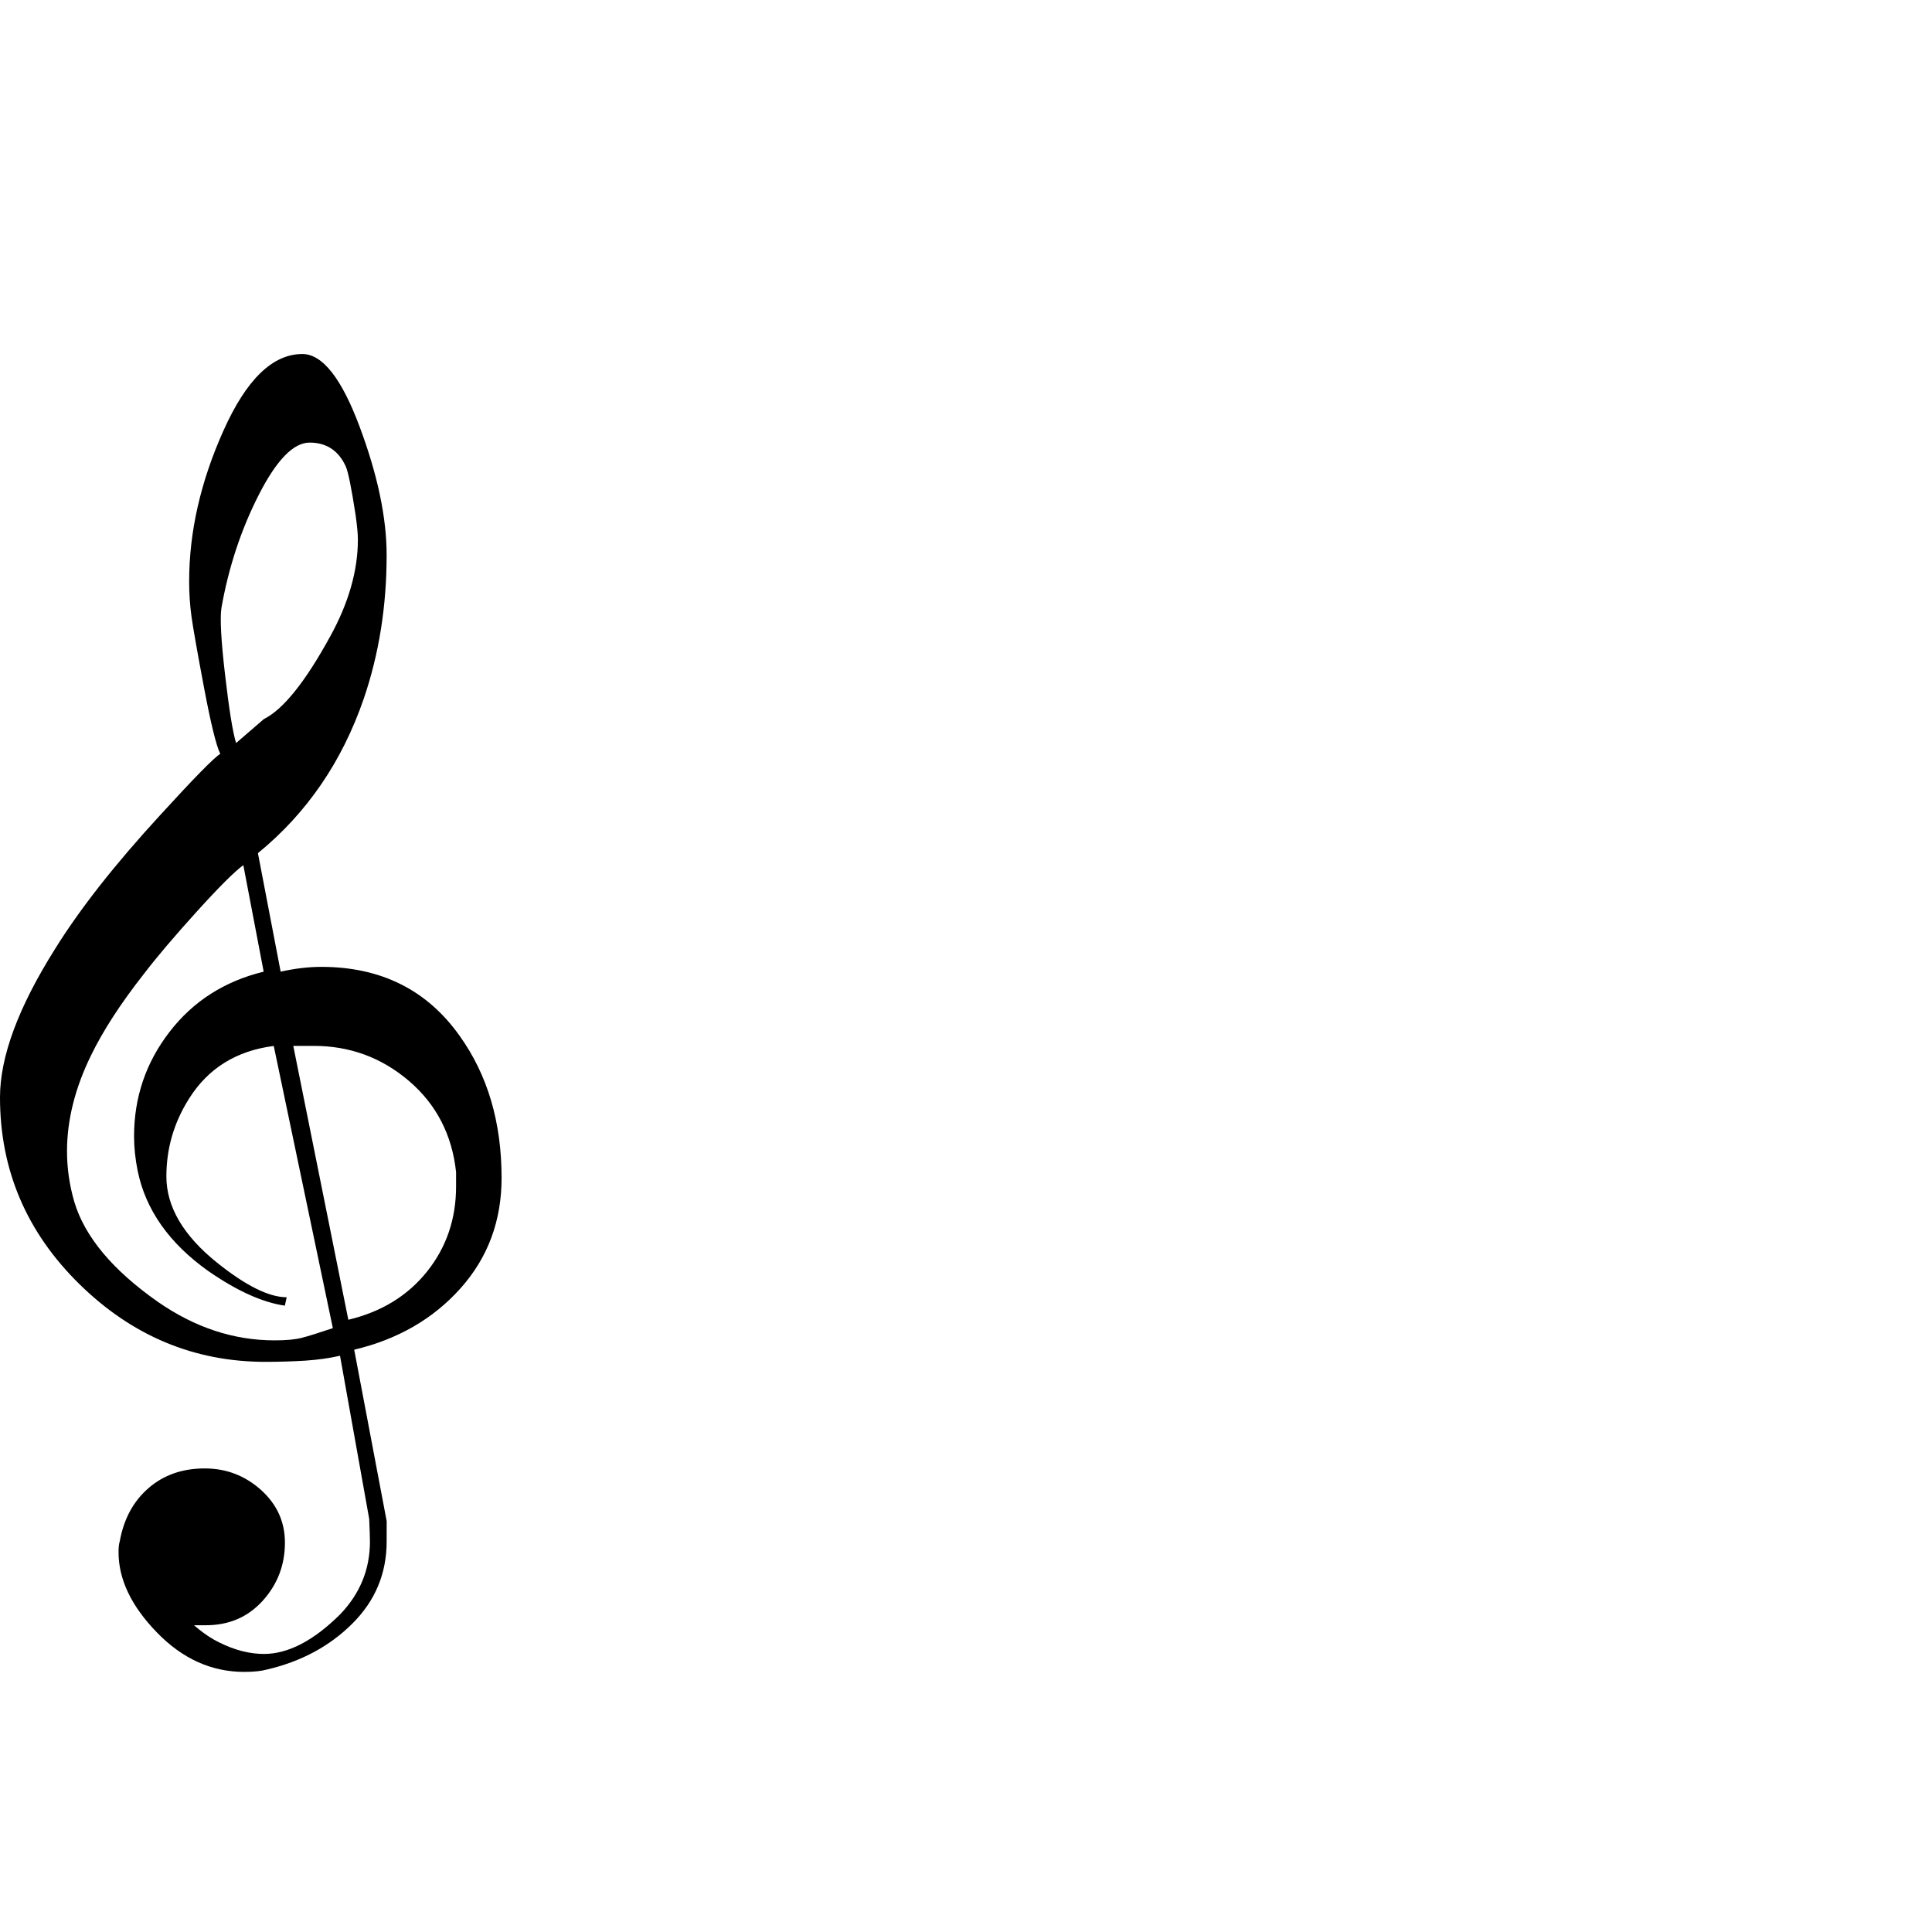 ﻿<?xml version="1.0" encoding="utf-8"?>
<svg version="1.1" x="0px" y="0px" width="92" height="92" viewBox="0 0 92 92">
  <g id="ClefG">
    <path d="m 14.397,16.858 c 0.955,0 1.863,1.149 2.723,3.448 0.861,2.3 1.291,4.342 1.291,6.127 0,2.433 -0.363,4.712 -1.09,6.84 -1.033,3.002 -2.713,5.453 -5.039,7.353 l 1.082,5.643 c 0.683,-0.151 1.326,-0.228 1.934,-0.228 2.842,0 5.041,1.098 6.596,3.294 1.327,1.855 1.991,4.107 1.991,6.758 0,2.045 -0.652,3.795 -1.954,5.254 -1.302,1.457 -2.99,2.432 -5.064,2.924 l 1.546,8.162 c -0.001,0.455 -0.001,0.777 -0.001,0.969 0,1.52 -0.541,2.82 -1.625,3.904 -1.082,1.082 -2.441,1.814 -4.075,2.195 -0.267,0.074 -0.627,0.113 -1.083,0.113 -1.559,0 -2.945,-0.627 -4.16,-1.881 -1.217,-1.254 -1.824,-2.527 -1.824,-3.82 0,-0.227 0.018,-0.398 0.057,-0.512 0.189,-1.064 0.646,-1.91 1.368,-2.537 0.722,-0.627 1.614,-0.939 2.679,-0.939 1.025,0 1.918,0.342 2.68,1.025 0.76,0.684 1.139,1.52 1.139,2.508 0,1.063 -0.352,1.984 -1.054,2.764 -0.704,0.779 -1.606,1.17 -2.708,1.17 -0.266,0 -0.455,0 -0.57,0 0.422,0.363 0.824,0.637 1.207,0.82 0.729,0.365 1.438,0.547 2.127,0.547 1.149,0 2.357,-0.627 3.621,-1.879 0.949,-0.986 1.425,-2.145 1.425,-3.473 0,-0.191 -0.013,-0.551 -0.036,-1.082 l -1.389,-7.766 c -0.496,0.115 -1.049,0.193 -1.658,0.234 -0.61,0.037 -1.239,0.057 -1.888,0.057 -3.396,0 -6.351,-1.234 -8.867,-3.705 C 1.262,58.674 0,55.713 0,52.256 0,50.317 0.874,47.961 2.622,45.187 3.8,43.288 5.472,41.16 7.638,38.803 9.234,37.055 10.184,36.087 10.489,35.896 10.299,35.517 10.042,34.471 9.719,32.761 9.396,31.051 9.197,29.921 9.12,29.369 9.044,28.819 9.007,28.258 9.007,27.688 c 0,-2.356 0.543,-4.75 1.634,-7.182 1.088,-2.432 2.34,-3.648 3.756,-3.648 z M 12.556,46.27 11.587,41.197 c -0.418,0.305 -1.161,1.045 -2.227,2.223 -1.066,1.178 -1.904,2.166 -2.514,2.964 -1.104,1.406 -1.941,2.698 -2.513,3.876 -0.762,1.559 -1.142,3.078 -1.142,4.561 0,0.797 0.113,1.596 0.343,2.395 0.495,1.67 1.828,3.268 3.999,4.787 1.754,1.215 3.601,1.824 5.544,1.824 0.538,0 0.963,-0.039 1.271,-0.115 0.309,-0.078 0.809,-0.234 1.502,-0.467 L 13.036,49.807 c -1.78,0.229 -3.125,1.064 -4.033,2.508 -0.721,1.141 -1.08,2.375 -1.08,3.705 0,1.441 0.802,2.811 2.406,4.102 1.375,1.102 2.482,1.652 3.322,1.652 l -0.086,0.4 C 12.502,62.022 11.286,61.473 9.918,60.526 8.056,59.202 6.935,57.61 6.556,55.756 6.441,55.188 6.384,54.639 6.384,54.108 c 0,-1.854 0.563,-3.512 1.688,-4.969 1.122,-1.458 2.618,-2.415 4.484,-2.869 z m 4.373,-21.774 c -0.193,-1.254 -0.346,-2.014 -0.461,-2.28 -0.346,-0.76 -0.92,-1.14 -1.725,-1.14 -0.768,0 -1.572,0.827 -2.416,2.479 -0.844,1.652 -1.438,3.449 -1.782,5.387 -0.076,0.494 -0.018,1.567 0.176,3.22 0.192,1.653 0.366,2.727 0.522,3.221 l 1.32,-1.14 c 0.919,-0.456 1.972,-1.767 3.158,-3.933 0.881,-1.596 1.321,-3.135 1.321,-4.617 10e-4,-0.266 -0.037,-0.665 -0.113,-1.197 z m -2.963,25.309 2.621,13.041 c 1.578,-0.377 2.828,-1.145 3.749,-2.297 0.921,-1.152 1.382,-2.504 1.382,-4.053 0,-0.303 0,-0.529 0,-0.682 -0.191,-1.775 -0.938,-3.223 -2.24,-4.338 -1.303,-1.113 -2.814,-1.672 -4.536,-1.672 -0.421,10e-4 -0.748,10e-4 -0.976,10e-4 z" style="fill:#000000" />
  </g>
</svg>